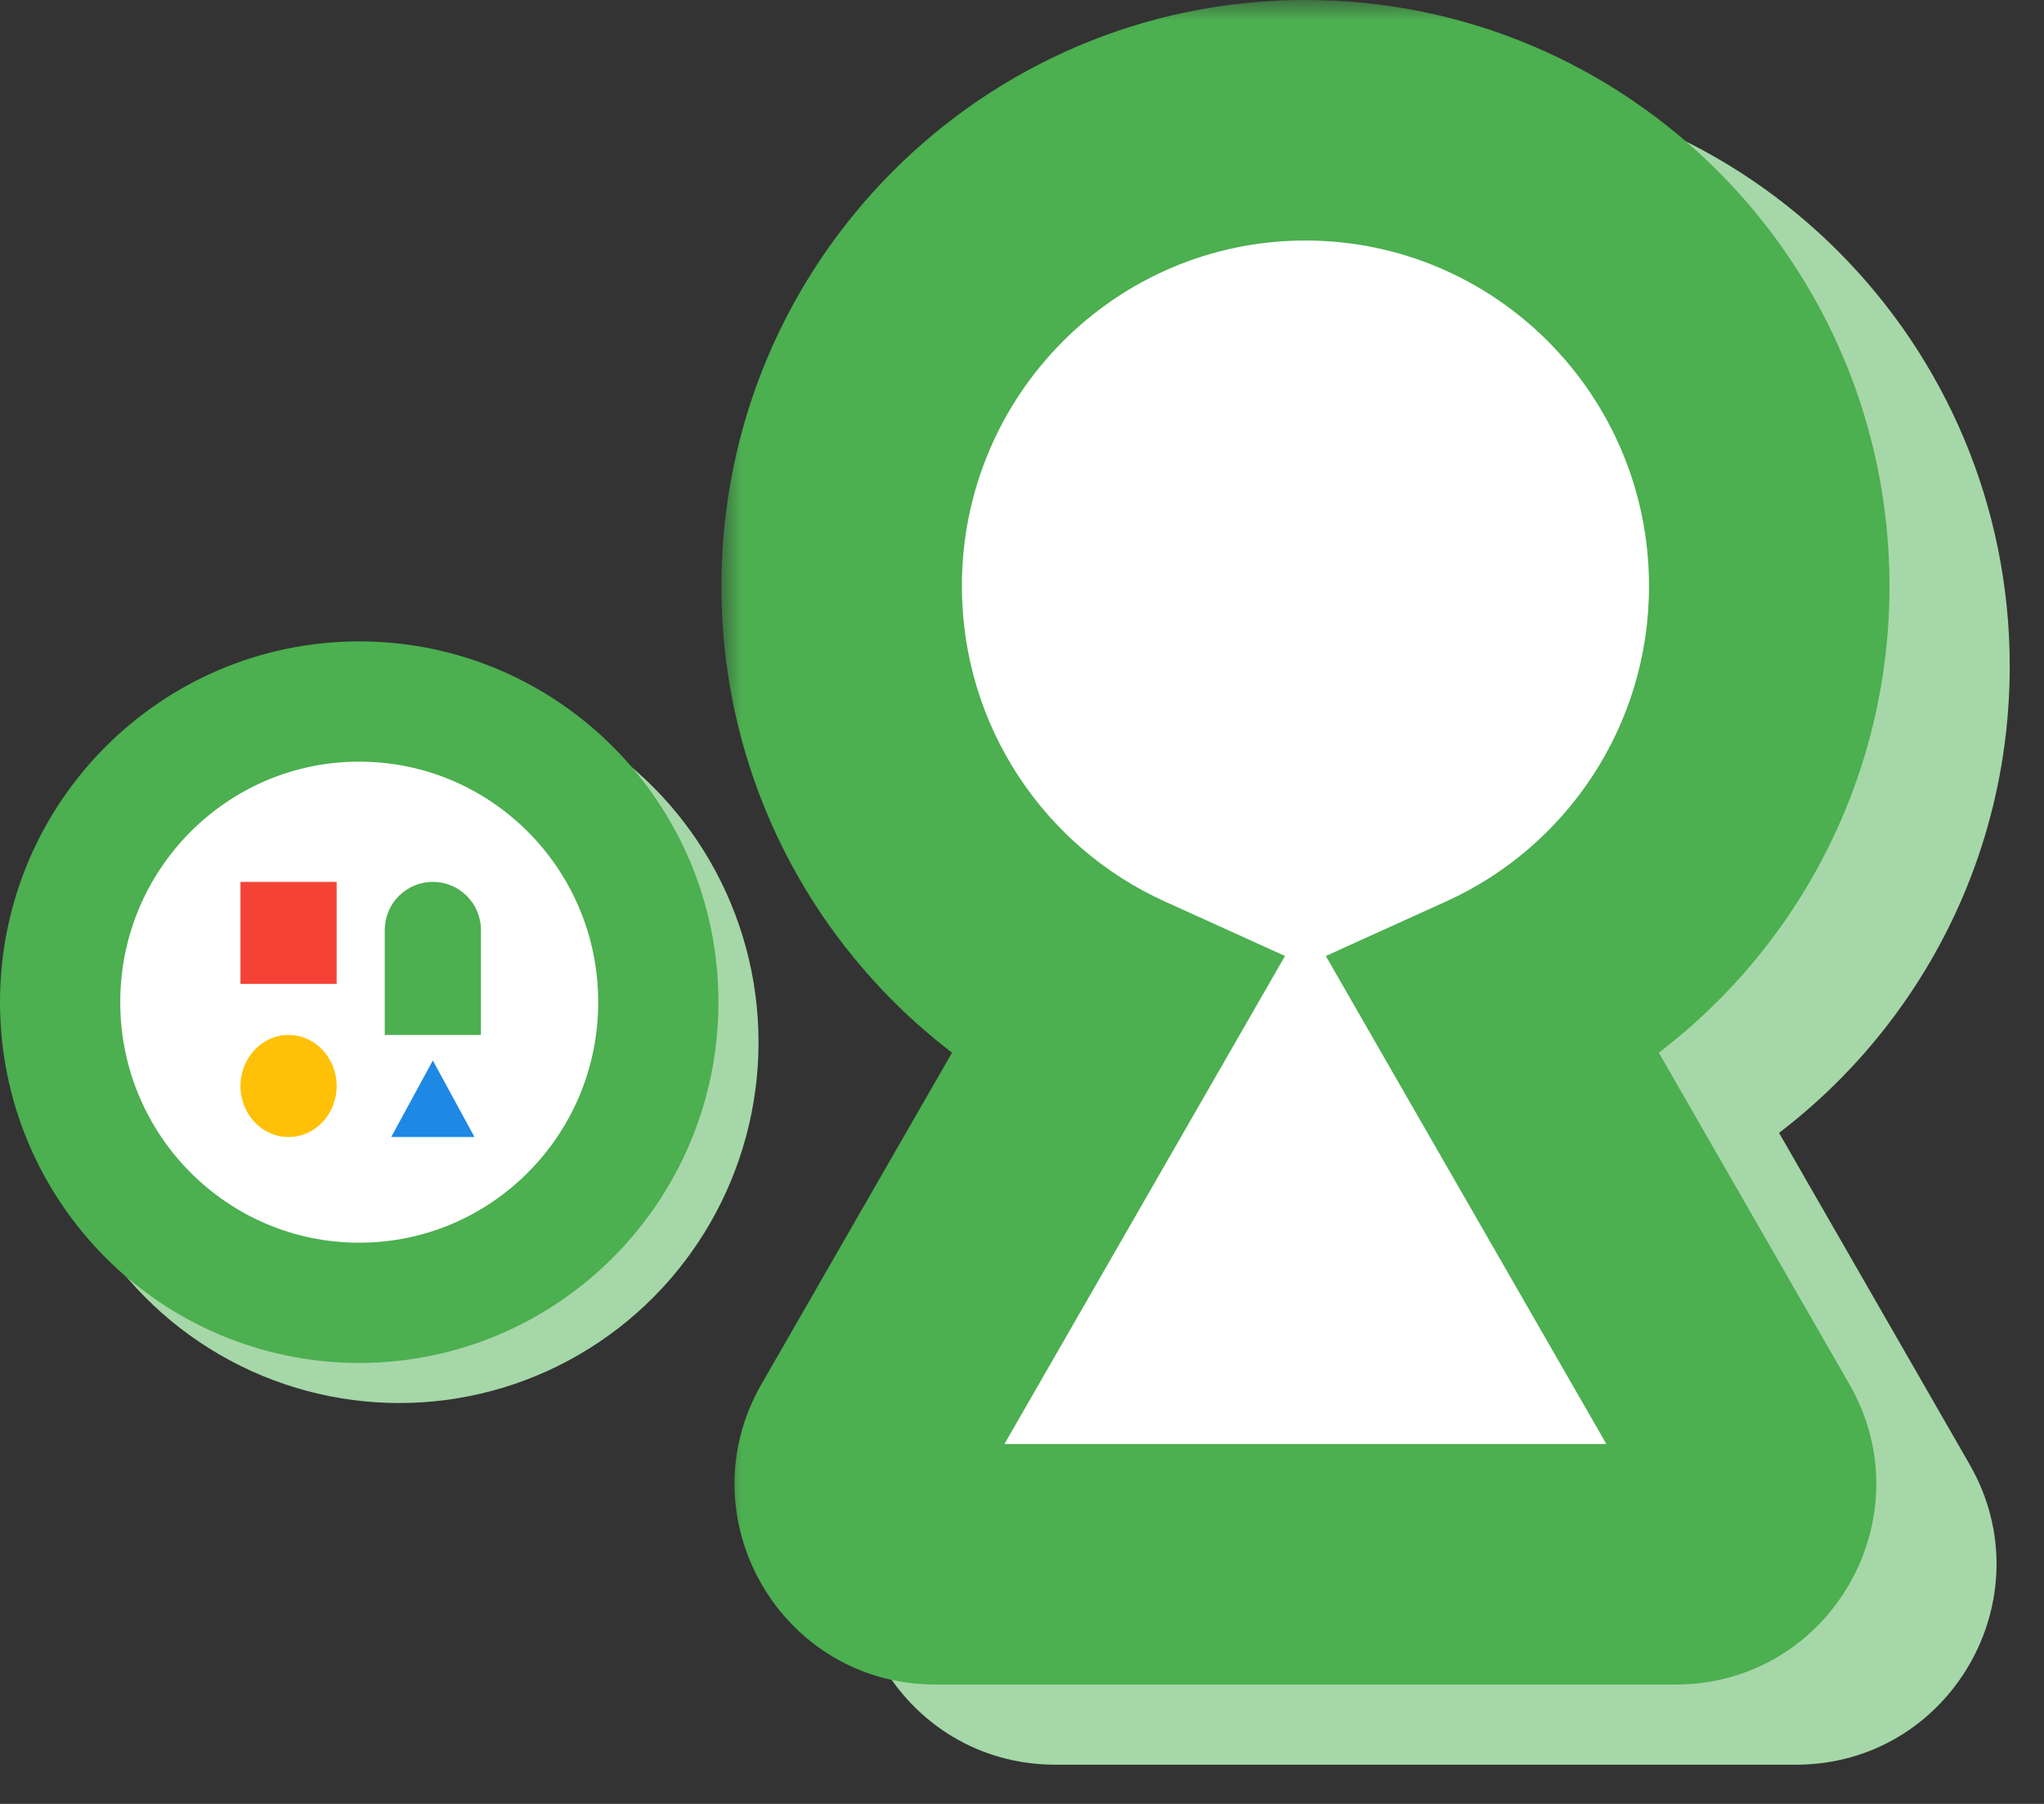 <svg width="51" height="45" viewBox="0 0 51 45" fill="none" xmlns="http://www.w3.org/2000/svg">
<rect x="0" y="0" width="51" height="45" fill="#333333" stroke="none"/>
<mask id="path-1-outside-1_390_3336" maskUnits="userSpaceOnUse" x="21" y="2" width="30" height="43" fill="black">
<rect fill="white" x="21" y="2" width="30" height="43"/>
<path fill-rule="evenodd" clip-rule="evenodd" d="M40.328 27.217C44.347 25.395 47.145 21.336 47.145 16.62C47.145 10.203 41.964 5 35.572 5C29.181 5 24 10.203 24 16.62C24 21.335 26.797 25.394 30.815 27.216L24.6 38.025C23.833 39.358 24.796 41.022 26.334 41.022H44.809C46.347 41.022 47.309 39.358 46.543 38.025L40.328 27.217Z"/>
</mask>
<path fill-rule="evenodd" clip-rule="evenodd" d="M40.328 27.217C44.347 25.395 47.145 21.336 47.145 16.62C47.145 10.203 41.964 5 35.572 5C29.181 5 24 10.203 24 16.62C24 21.335 26.797 25.394 30.815 27.216L24.6 38.025C23.833 39.358 24.796 41.022 26.334 41.022H44.809C46.347 41.022 47.309 39.358 46.543 38.025L40.328 27.217Z" fill="#A6D7A8"/>
<path d="M40.328 27.217L39.09 24.484L36.081 25.848L37.727 28.712L40.328 27.217ZM30.815 27.216L33.416 28.711L35.062 25.848L32.054 24.484L30.815 27.216ZM24.6 38.025L27.201 39.52L27.201 39.52L24.6 38.025ZM46.543 38.025L43.942 39.52L46.543 38.025ZM44.145 16.62C44.145 20.12 42.071 23.133 39.09 24.484L41.566 29.949C46.624 27.657 50.145 22.551 50.145 16.62H44.145ZM35.572 8C40.295 8 44.145 11.848 44.145 16.62H50.145C50.145 8.557 43.632 2 35.572 2V8ZM27 16.62C27 11.848 30.85 8 35.572 8V2C27.513 2 21 8.557 21 16.62H27ZM32.054 24.484C29.073 23.132 27 20.12 27 16.62H21C21 22.55 24.52 27.656 29.576 29.948L32.054 24.484ZM27.201 39.52L33.416 28.711L28.214 25.721L21.999 36.529L27.201 39.52ZM26.334 38.022C27.103 38.022 27.584 38.854 27.201 39.52L21.999 36.529C20.083 39.863 22.489 44.022 26.334 44.022V38.022ZM44.809 38.022H26.334V44.022H44.809V38.022ZM43.942 39.52C43.559 38.854 44.04 38.022 44.809 38.022V44.022C48.654 44.022 51.06 39.863 49.143 36.529L43.942 39.52ZM37.727 28.712L43.942 39.52L49.143 36.529L42.929 25.721L37.727 28.712Z" fill="#A6D7A8" mask="url(#path-1-outside-1_390_3336)"/>
<mask id="path-3-outside-2_390_3336" maskUnits="userSpaceOnUse" x="18" y="0" width="30" height="43" fill="black">
<rect fill="white" x="18" width="30" height="43"/>
<path fill-rule="evenodd" clip-rule="evenodd" d="M37.328 25.217C41.347 23.395 44.145 19.336 44.145 14.62C44.145 8.202 38.964 3 32.572 3C26.181 3 21 8.202 21 14.62C21 19.335 23.797 23.394 27.815 25.216L21.6 36.025C20.833 37.358 21.796 39.022 23.334 39.022H41.809C43.347 39.022 44.309 37.358 43.543 36.025L37.328 25.217Z"/>
</mask>
<path fill-rule="evenodd" clip-rule="evenodd" d="M37.328 25.217C41.347 23.395 44.145 19.336 44.145 14.62C44.145 8.202 38.964 3 32.572 3C26.181 3 21 8.202 21 14.62C21 19.335 23.797 23.394 27.815 25.216L21.6 36.025C20.833 37.358 21.796 39.022 23.334 39.022H41.809C43.347 39.022 44.309 37.358 43.543 36.025L37.328 25.217Z" fill="white"/>
<path d="M37.328 25.217L36.09 22.484L33.081 23.848L34.727 26.712L37.328 25.217ZM27.815 25.216L30.416 26.711L32.062 23.848L29.054 22.484L27.815 25.216ZM21.6 36.025L24.201 37.52L24.201 37.52L21.6 36.025ZM43.543 36.025L40.942 37.52L43.543 36.025ZM41.145 14.62C41.145 18.12 39.071 21.133 36.09 22.484L38.566 27.949C43.624 25.657 47.145 20.551 47.145 14.62H41.145ZM32.572 6C37.295 6 41.145 9.848 41.145 14.62H47.145C47.145 6.557 40.632 3.09944e-06 32.572 3.09944e-06V6ZM24 14.62C24 9.848 27.85 6 32.572 6V3.09944e-06C24.513 3.09944e-06 18 6.557 18 14.62H24ZM29.054 22.484C26.073 21.132 24 18.12 24 14.62H18C18 20.55 21.52 25.656 26.576 27.948L29.054 22.484ZM24.201 37.52L30.416 26.711L25.214 23.721L18.999 34.529L24.201 37.52ZM23.334 36.022C24.103 36.022 24.584 36.854 24.201 37.52L18.999 34.529C17.083 37.863 19.489 42.022 23.334 42.022V36.022ZM41.809 36.022H23.334V42.022H41.809V36.022ZM40.942 37.52C40.559 36.854 41.04 36.022 41.809 36.022V42.022C45.654 42.022 48.06 37.863 46.143 34.529L40.942 37.52ZM34.727 26.712L40.942 37.52L46.143 34.529L39.929 23.721L34.727 26.712Z" fill="#4CAF50" mask="url(#path-3-outside-2_390_3336)"/>
<ellipse cx="9.963" cy="26" rx="8.963" ry="9" fill="#A6D7A8"/>
<path d="M16.426 25C16.426 29.148 13.079 32.5 8.963 32.5C4.847 32.5 1.5 29.148 1.5 25C1.5 20.852 4.847 17.5 8.963 17.5C13.079 17.5 16.426 20.852 16.426 25Z" fill="white" stroke="#4CAF50" stroke-width="3"/>
<rect x="6" y="22" width="2.4" height="2.545" fill="#F44336"/>
<path d="M9.6 23.2C9.6 22.537 10.137 22 10.8 22C11.463 22 12 22.537 12 23.2V25.818H9.6V23.2Z" fill="#4CAF50"/>
<ellipse cx="7.2" cy="27.091" rx="1.2" ry="1.273" fill="#FFC107"/>
<path d="M10.8 26.455L11.839 28.364H9.761L10.8 26.455Z" fill="#1E88E5"/>
</svg>
